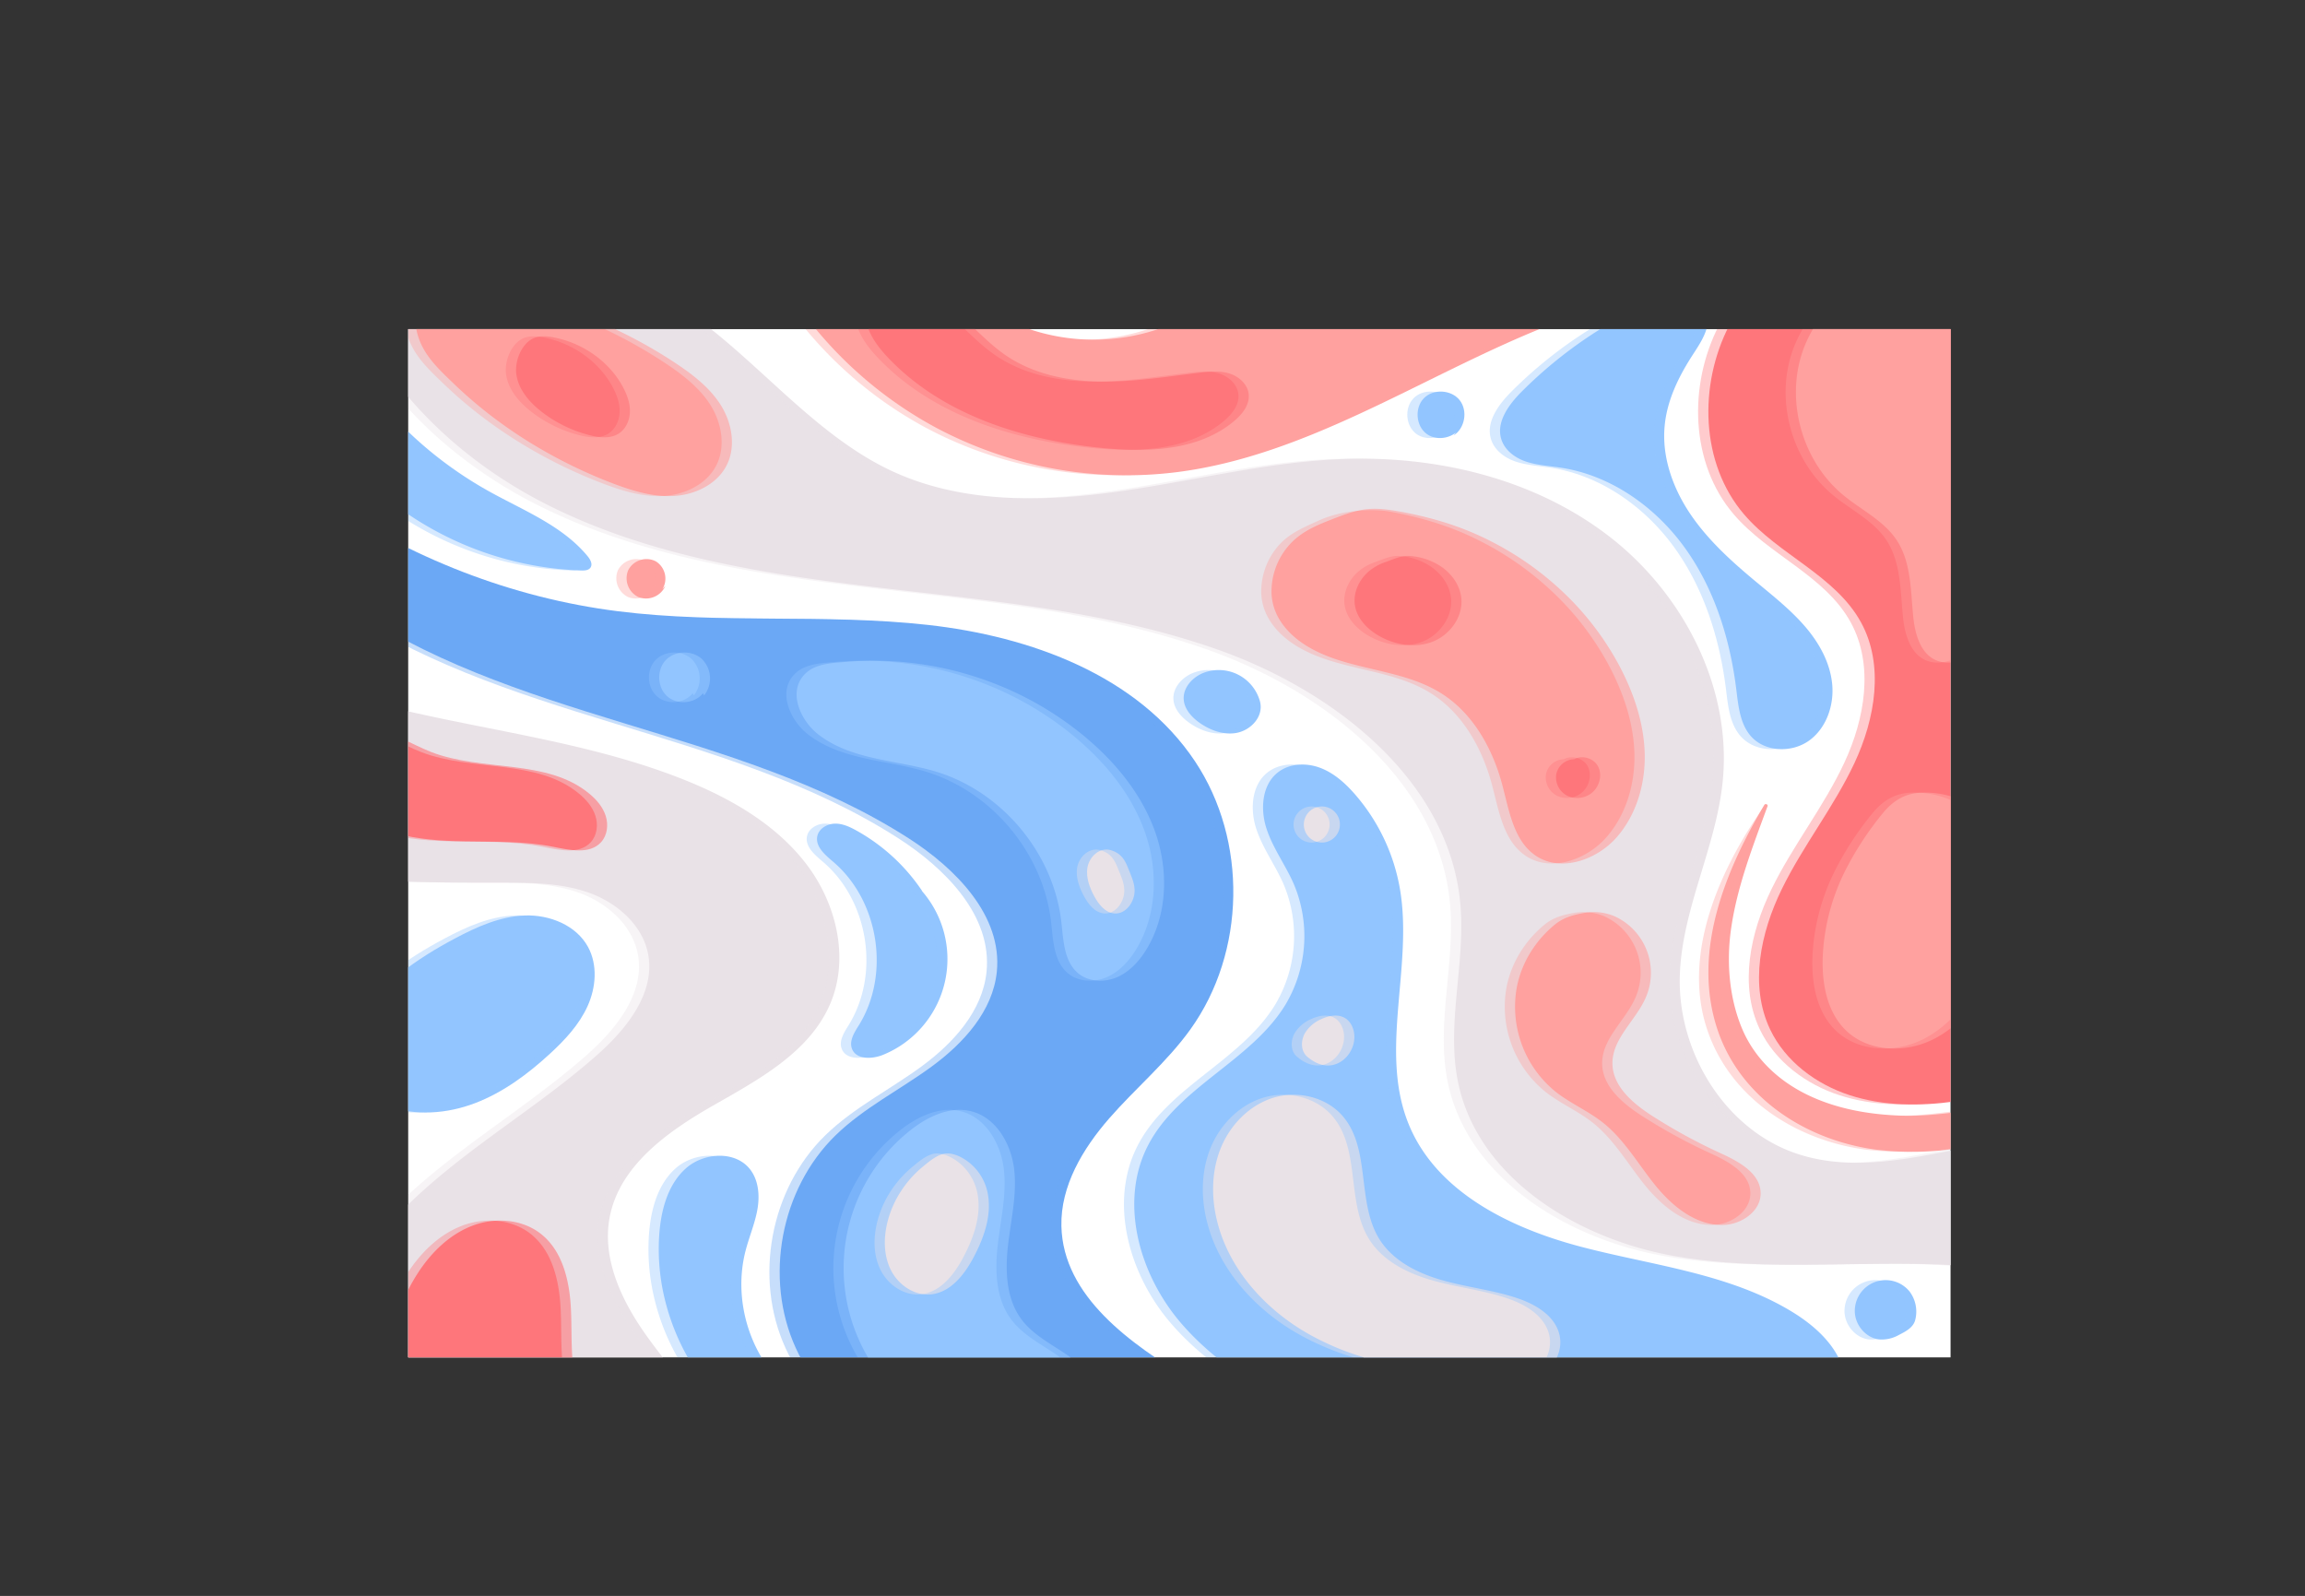 <svg xmlns="http://www.w3.org/2000/svg" xmlns:xlink="http://www.w3.org/1999/xlink" viewBox="0 0 1120.84 776.05"><rect x="0" y="0" width="1120.84" height="776.05" fill="#333333" stroke="none"/><defs><style>.cls-1{fill:none;}.cls-2{isolation:isolate;}.cls-3{fill:#fff;}.cls-4{clip-path:url(#clip-path);}.cls-5{fill:#e9e2e7;}.cls-6{fill:#6ba8f5;}.cls-7{fill:#ffa19f;}.cls-8{fill:#fe767b;}.cls-9{fill:#92c5ff;}.cls-10{opacity:0.38;mix-blend-mode:multiply;}</style><clipPath id="clip-path" transform="translate(198.49 160.04)"><rect class="cls-1" width="750" height="500"/></clipPath></defs><title>contact</title><g class="cls-2"><g id="BACKGROUND"><rect class="cls-3" x="198.49" y="160.04" width="750" height="500"/></g><g id="OBJECTS"><g class="cls-4"><path class="cls-5" d="M-35.71-40.3C-26,14.82,17,59.65,66.85,85s106.39,34.11,162,40.7,112,11.5,164.8,30.14c56.92,20.11,112.79,63.91,118,124.05,2.48,28.58-6.86,57.68-1.24,85.81,9.43,47.18,58.3,76.86,105.71,85.1s96.14,1,144.09,5S859.74,479,881.31,522a86.87,86.87,0,0,0-58.37-127.84c-48.48-9.84-99.69,22.17-146.8,7.08-35.56-11.39-59-49.6-57.79-86.92,1-32.1,17.43-61.89,20.79-93.83,4.82-45.84-19-92.05-55.62-120.08s-84.24-39.17-130.3-37.19c-36.94,1.58-73.05,11-109.69,16S268.1,84.52,234.66,68.75C182.8,44.28,150.13-15.49,94-27.43c-24.38-5.19-49.64-.29-74.56-.4S-33.11-35-46.17-56.23" transform="translate(198.49 160.04)"/><path class="cls-6" d="M-107,7c1.11,50.13,33.32,95.5,74,124.77s89.37,45,137.32,59.68,96.82,29,139,56.12c23,14.76,45.65,37.71,42.91,64.91-1.93,19.11-16.17,34.73-31.66,46.08s-33,20.07-46.78,33.48c-26.72,26.08-34.83,69.36-19.35,103.34,15.71,34.48,51.69,56.08,88.55,64.86s75.29,6.78,113.18,6.47,76.9,1.35,111.54,16.7L380.53,511c-29.28-17.47-62.11-40.71-62.9-74.8-.45-19.54,10.37-37.64,23.21-52.37s28.09-27.41,39.49-43.29c27-37.55,27.92-91.89,2.28-130.36-27.86-41.81-80-60.8-130-66.36s-100.65-.36-150.5-6.62c-103.64-13-199.31-78.5-248.95-170.41" transform="translate(198.49 160.04)"/><path class="cls-5" d="M-19.35,181.11C31.59,194.65,85,199.54,134,219.05c22.57,9,44.51,21.54,59.36,40.76s21.4,46.17,11.76,68.47c-10.13,23.45-34.64,36.58-56.83,49.25S102.63,406.9,97.95,432c-3.67,19.66,5.41,39.51,16.85,55.91s25.57,31.12,34.25,49.13,10.83,41.14-1.5,56.89c-9.72,12.41-26.07,17.48-41.65,19.93-33.17,5.21-68.53,1.22-97.5-15.76s-50.5-48-51.63-81.56c-1.24-36.7,21-70.46,48-95.38s59.14-43.61,86.71-67.87C106,340.52,120.23,323,116.68,304c-2.64-14.14-15-24.92-28.48-29.82s-28.25-5-42.64-5c-47.51,0-96.09,0-141-15.62s-86.11-50.25-96.14-96.69c-3.21-14.86-2.94-31.13,4.54-44.36,6.28-11.13,19.84-20.9,33.18-19.32,5.25.62,7.15,5.08,9.66,9.12A128.36,128.36,0,0,0-132,118.66a159.91,159.91,0,0,0,30.88,27.06,223.42,223.42,0,0,0,36.87,20,313,313,0,0,0,39.87,14Q-21.85,180.44-19.35,181.11Z" transform="translate(198.49 160.04)"/><path class="cls-7" d="M173.74-37.7a197.15,197.15,0,0,0,82.76,85.53,197.15,197.15,0,0,0,117,21.75c62.85-7.91,117.44-45.32,176-69.34,19.49-8,39.75-14.63,57.53-25.94S640.3-54,644-74.76c4.41-24.77-9.33-50.39-29.75-65.1S567.89-159.75,542.73-160c-37.12-.42-77.8,11.67-97.22,43.31C433.39-97,431.36-72.63,421.72-51.54A98.32,98.32,0,0,1,368.41-1.33a98.32,98.32,0,0,1-73.22-1.26c-13.82-5.9-26-14.9-38.79-22.87S229.86-40.55,214.9-42s-31.35,3.81-39.7,16.3" transform="translate(198.49 160.04)"/><path class="cls-8" d="M812.93-75.9c-32.6.64-65.64,3.1-96.37,14s-59.24,31.16-74.2,60.12-14,67.12,7.25,91.89c16.9,19.74,44.43,29.73,56.88,52.55,11.32,20.75,6.83,46.81-3.17,68.22s-25,40.17-35.37,61.39-15.85,46.91-5.69,68.25c7.4,15.55,22.37,26.69,38.74,32s34.08,5.38,51.14,3c62.8-8.71,119.44-50.85,148-107.45s29.22-126,3.95-184.11S828.67-20.48,769.57-43.44" transform="translate(198.49 160.04)"/><path class="cls-9" d="M451.88,535.21c-27.7-13.95-56.14-28.54-76.28-52.12s-30.09-58.68-15.82-86.22c14.82-28.6,50.39-41.1,67-68.71a65,65,0,0,0,3.77-58.54c-4-9.08-10.05-17.21-13.15-26.62s-2.36-21.21,5.4-27.38c5.65-4.5,13.83-4.85,20.6-2.32s12.33,7.54,17.07,13a94.62,94.62,0,0,1,21.78,45.91c6.48,37.86-10.22,78.67,4.2,114.27,13.41,33.12,49.6,50.77,84.17,59.81s71.43,12.85,102,31.35c11.7,7.08,22.74,17.11,25.8,30.44,3.26,14.22-3.6,29.37-14.42,39.15s-25,15-39.19,18.4c-61.38,14.83-129.42-1.24-177.68-42" transform="translate(198.49 160.04)"/><path class="cls-9" d="M609.61-15.56a214.6,214.6,0,0,0-68.11,45.9c-6.33,6.34-12.72,15-9.87,23.48,1.79,5.34,6.92,9,12.27,10.71s11.06,2,16.62,2.86c24.33,3.71,46,19.08,60.35,39.07s21.9,44.26,24.93,68.68c1,8.08,1.79,16.83,7.2,22.9,6.89,7.73,19.9,8.06,28.27,2s12.17-17.2,11.16-27.51-6.25-19.82-13-27.71-14.87-14.38-22.85-21c-12-9.92-23.78-20.36-32.62-33.17S609.45,62.29,611,46.8c1.16-12,6.53-23.19,13-33.33,2.93-4.58,6.15-9.11,7.56-14.36s.57-11.52-3.6-15c-4-3.31-9.91-3.26-14.65-1.22S604.74-11.4,601-7.79" transform="translate(198.49 160.04)"/><path class="cls-9" d="M-25.22,336.27c11.46-17.66,29.39-30.13,48-40,10.61-5.66,22-10.73,34-11.15s24.9,4.73,30.66,15.29c4.75,8.72,3.9,19.69-.19,28.74s-11,16.48-18.34,23.21c-10.74,9.9-22.71,18.78-36.37,24S3.3,382.76-10.36,377.6s-25-17.38-27-31.85" transform="translate(198.49 160.04)"/><path class="cls-9" d="M122.13,439.65c.92-11.62,4.2-23.82,12.91-31.57s24-8.73,31.19.46c4.24,5.43,4.77,13,3.54,19.75s-4,13.19-5.72,19.86c-6,23.17,1.48,49.35,18.86,65.82,5.89,5.58,13.31,11,14.09,19.1a13.47,13.47,0,0,1-23.06,10.77c-2.75-2.66-3.13-6.38-6.29-8.69a113.3,113.3,0,0,1-19.74-18,110.52,110.52,0,0,1-23.65-47.65,102.78,102.78,0,0,1-2.33-26.59Q122,441.3,122.13,439.65Z" transform="translate(198.49 160.04)"/><path class="cls-9" d="M238.82,263.79a50.31,50.31,0,0,1-7.88,89.08c-5.32,2.17-13.06,2.45-15.13-2.9-1.49-3.87,1.15-8,3.34-11.48,15.38-24.85,9.75-60.59-12.52-79.51-3.91-3.32-8.73-7.37-7.7-12.39.76-3.68,4.7-6,8.46-6.12S214.7,242,218,243.84A92.5,92.5,0,0,1,250,273.32" transform="translate(198.49 160.04)"/><path class="cls-9" d="M-2,88.64a159.85,159.85,0,0,0,86.15,28.73c1.65.05,3.58-.06,4.5-1.42,1.14-1.69-.09-3.93-1.38-5.5C75,95.56,56.17,88.26,39.35,78.9a190.91,190.91,0,0,1-35-25A190.94,190.94,0,0,1-10.8,38.55c-4.78-5.4-8.9-11.44-14-16.56-3.45-3.47-8.29-7.66-13.58-6.22-4.07,1.11-6.75,5-8.17,8.73a22.64,22.64,0,0,0-.57,14.38c1.81,6,6.55,11.44,10.29,16.32A159.56,159.56,0,0,0-6.38,85.47Q-4.23,87.09-2,88.64Z" transform="translate(198.49 160.04)"/><path class="cls-9" d="M402.51,196.39c-6.22,1-12.61-1.36-17.74-5-3.8-2.72-7.28-6.55-7.65-11.2-.48-6,4.56-11.32,10.25-13.28A20.79,20.79,0,0,1,414.1,180.7c1.4,4.68-.61,9.24-4.3,12.31A15.56,15.56,0,0,1,402.51,196.39Z" transform="translate(198.49 160.04)"/><path class="cls-9" d="M512.23,47c-3,5.84-11.62,7.84-16.93,4s-6-12.64-1.45-17.36,13.34-4.26,17.43.89,2.59,13.75-3,17.23" transform="translate(198.49 160.04)"/><path class="cls-9" d="M715.18,491.26c-6.38-.79-11.48-6.87-11.74-13.29a15,15,0,0,1,26.63-10,16.26,16.26,0,0,1,2.7,14c-1,3.65-4.87,5.58-8,7.17A16.8,16.8,0,0,1,715.18,491.26Z" transform="translate(198.49 160.04)"/><path class="cls-7" d="M125.07,124.83a10.28,10.28,0,0,1-13,5.51A10.14,10.14,0,0,1,107,117.21a10,10,0,0,1,13.35-4.33,9.88,9.88,0,0,1,3.25,13.61" transform="translate(198.49 160.04)"/><path class="cls-7" d="M659.46,231.32c-18.73,31.57-34.75,70.22-23.45,107.26,10.46,34.29,42.62,55.47,77,60.31a147.28,147.28,0,0,0,34.44.27c12.08-1.15,24.35-2.76,35.67-7.3,6.82-2.74,6.64-13.89-1.86-13.72-18.64.37-36.78,5-55.56,4.3-15.67-.55-31.57-3.35-45.74-10.33s-25.68-18-31.64-32.68c-6.19-15.26-7.36-32.69-4.9-48.87C646.47,270.33,654,251.07,661,232c.34-.92-1.07-1.45-1.54-.65Z" transform="translate(198.49 160.04)"/><path class="cls-8" d="M222.48-5.26c1,7.33,5.65,13.6,10.73,19,26.61,28.18,66.28,40.41,104.87,44.12C360.24,60,384.66,59,401.7,44.63c3.93-3.3,7.55-7.88,7-13-.5-4.88-4.82-8.68-9.51-10.09s-9.73-.91-14.6-.32c-15.89,1.9-31.78,4.5-47.79,4.28S304.43,22,291.13,13.12c-9.52-6.37-17-15.29-25.79-22.66C258.86-15,251.27-19.7,242.85-21.26a49,49,0,0,0-9.91-1.23c-3.14.11-5.93,2.76-7.61,5.21A17.63,17.63,0,0,0,222.48-5.26Z" transform="translate(198.49 160.04)"/><path class="cls-8" d="M26.8,249.09c14.64.29,29.43-.25,43.79,2.65,8,1.61,17.65,3.78,23.17-2.22,3.08-3.35,3.67-8.48,2.29-12.81s-4.47-7.94-8-10.83c-20.64-17.07-51.83-10.56-76.81-20.22-10.11-3.91-19.62-10.71-30.88-10.51-7.79.14-16.22,4.34-19.25,11.85-2.81,7-.28,14.68,4.16,20.36,6.31,8.07,15.63,13.55,25.23,16.74,10.36,3.45,21.34,4.5,32.19,4.87Q24.76,249,26.8,249.09Z" transform="translate(198.49 160.04)"/><path class="cls-8" d="M39.44,580.73A84,84,0,0,1,4.82,458.81C11.21,449,20,440.35,30.89,436.1S55,432.59,64.3,439.76C75,448,78.4,462.54,79.11,476s-.57,27.27,3.54,40.1c3.85,12,12.36,23,11.7,35.64-.7,13.39-12.32,24.41-25.27,27.88s-26.81.71-39.42-3.84" transform="translate(198.49 160.04)"/><path class="cls-9" d="M257.81,215.53c31.55,10.05,55.94,39.64,59.77,72.53,1.05,9,1.24,19.35,8.21,25.16,5.19,4.32,13,4.56,19.13,1.81s10.87-8.06,14.33-13.86c10-16.78,10.51-38.19,4-56.62S343.84,210.47,328.81,198a158.19,158.19,0,0,0-42.51-25.17,163.12,163.12,0,0,0-48.15-11.15,156.91,156.91,0,0,0-24.77.1c-6.71.56-15.06.7-20.21,5.69-9.14,8.86-2.08,23.19,6.26,29.62,15,11.57,34.48,12.26,52.17,16.7C253.68,214.3,255.76,214.87,257.81,215.53Z" transform="translate(198.49 160.04)"/><path class="cls-9" d="M143.32,177.07c-4,5.11-12.53,5.79-17.39,1.45s-5.17-12.77-.72-17.52,12.81-5,17.61-.59a13.29,13.29,0,0,1,1.09,17.67" transform="translate(198.49 160.04)"/><path class="cls-9" d="M255.33,531.1a85.46,85.46,0,0,1-11.2-141.48c8.49-6.72,19.44-12,29.92-9.22,12,3.16,19.25,16,20.63,28.37s-1.67,24.73-3.05,37.09-.81,25.85,6.68,35.79c5.52,7.33,14,11.67,21.59,16.83s15,12.18,16.05,21.29c1.51,12.7-10.5,23.78-23.09,26s-25.33-2-37.41-6.2" transform="translate(198.49 160.04)"/><path class="cls-5" d="M439.2,489.39c-21.63-11.86-39.82-31.52-45.8-55.45-3-11.86-2.81-24.72,1.85-36s14.11-20.85,25.84-24.31,25.53-.13,33.45,9.18c13.61,16,6.6,41.81,17.69,59.65,6.64,10.68,18.77,16.7,30.87,20.11s24.76,4.72,36.65,8.8c8.8,3,17.94,8.57,20.07,17.63,2.6,11.13-7.29,22.06-18.37,24.87-7.53,1.91-15.47,1.11-23-.55-5-1.1-9-3.92-13.79-5.4-6.68-2.05-14.16-2.09-21-3.36a172.08,172.08,0,0,1-21.6-5.39A131.7,131.7,0,0,1,439.2,489.39Z" transform="translate(198.49 160.04)"/><path class="cls-5" d="M435.9,342.6a17.2,17.2,0,0,1,8.17-7.11c3.56-1.66,7.91-2.52,11.32-.57,3.07,1.76,4.63,5.46,4.7,9,.12,5.87-3.72,11.74-9.3,13.57-5,1.64-9.67-.41-13.48-3.58C434,351.15,434,346.28,435.9,342.6Z" transform="translate(198.49 160.04)"/><path class="cls-5" d="M447.2,249.16a8.77,8.77,0,1,0-.4.13" transform="translate(198.49 160.04)"/><path class="cls-7" d="M99.47,75c9.58,3.65,19.66,6.75,29.89,6.12s20.71-5.66,25.42-14.77,2.71-20.69-2.78-29.41-14-15.12-22.57-20.78A233.79,233.79,0,0,0,103.91,1.59,214.19,214.19,0,0,0,76.59-9.56a191.93,191.93,0,0,0-28.4-7c-9.72-1.61-19.86-2.77-29.73-2.31-6.14.29-11.78,3-13.9,9.07C2.53-4,4,2.71,6.69,8.11c3.64,7.41,10.2,13.33,16.08,19A214.61,214.61,0,0,0,44.34,45.14,228.52,228.52,0,0,0,68,60.3,238.34,238.34,0,0,0,93.37,72.58Q96.4,73.83,99.47,75Z" transform="translate(198.49 160.04)"/><path class="cls-7" d="M420.84,134.8c2.4,8.21,8.79,14.77,16.08,19.25,19.76,12.14,45.68,10.65,65.34,23,15.53,9.71,25.07,26.93,29.78,44.63,3.33,12.54,5.49,27.06,16.22,34.34,12.21,8.28,29.75,2.11,39.45-9s14-26.3,13.55-41-5.34-29.08-12.22-42.13a139.6,139.6,0,0,0-26.89-35.46,149.12,149.12,0,0,0-36.67-25.78C511.7,95.7,497.09,91.39,482,88.68c-5.58-1-11.27-1.77-16.93-1-6,.86-11.78,3.21-17.41,5.41-7.65,3-14.62,6.27-20,12.77a34,34,0,0,0-7.84,22.86A26.48,26.48,0,0,0,420.84,134.8Z" transform="translate(198.49 160.04)"/><path class="cls-7" d="M539.05,320.18a53.22,53.22,0,0,0,19.19,50.88c7.14,5.55,15.63,9.17,22.71,14.78,10.39,8.22,17.08,20.11,25.41,30.41s19.85,19.68,33.09,19.36c8.89-.21,18.42-6.73,18.2-15.62-.24-9.68-10.73-15.27-19.54-19.3a267.75,267.75,0,0,1-33-18c-9.45-6.06-19.47-14.43-19.53-25.66-.07-12.18,11.5-20.95,16.27-32.16a30.2,30.2,0,0,0-15-39.26,26.11,26.11,0,0,0-15.15-1.71c-5.43,1-9.94,2.23-14.15,5.68a54.51,54.51,0,0,0-11.35,12.75A51,51,0,0,0,539.05,320.18Z" transform="translate(198.49 160.04)"/><path class="cls-7" d="M687.87,304.63c-.59,13.09,1.86,27.31,11.29,36.41,11.06,10.67,29.33,11.12,43,4s23.19-20.23,29.74-34.13c6.28-13.34,10.29-28.11,8.89-42.79-1.08-11.29-5.64-22.51-13.58-30.72C759,229,747.56,225,735.88,225.39c-7.82.24-13.75,3.86-18.66,9.79a153.34,153.34,0,0,0-18,27.28,103.69,103.69,0,0,0-11,37.26Q688,302.17,687.87,304.63Z" transform="translate(198.49 160.04)"/><path class="cls-7" d="M677.41,12.82c-7.3,24,1.12,51.95,20.43,67.91,8.72,7.21,19.56,12.32,25.85,21.72,7.15,10.68,6.88,24.43,8.14,37.22.83,8.43,3.44,18.1,11.24,21.4,6,2.54,13,.25,18.54-3.1C783.9,144.6,793,116.33,792.86,90.33a136,136,0,0,0-6.91-41.94,145.06,145.06,0,0,0-19.28-38.25c-8.34-11.82-18.54-22-29.63-31.27-4.1-3.42-8.73-6.87-14.21-7.43-6.18-.63-12.17,2.42-17.27,5.57A65.75,65.75,0,0,0,679.12,8Q678.16,10.36,677.41,12.82Z" transform="translate(198.49 160.04)"/><path class="cls-8" d="M467.27,117.66c-4.88,4.07-7.94,10.6-6.87,16.87,1.1,6.43,6.19,11.53,11.87,14.74,7.89,4.46,17.75,6,26.15,2.6s14.7-12.3,13.65-21.3c-.76-6.55-5.19-12.33-10.82-15.76a31.5,31.5,0,0,0-14.67-4.53c-3.88-.14-7.8,1.73-11.38,3A25.46,25.46,0,0,0,467.27,117.66Z" transform="translate(198.49 160.04)"/><path class="cls-8" d="M567,209.15a9.09,9.09,0,0,0-8.76,7.44,10.08,10.08,0,0,0,5.45,10.35,11.35,11.35,0,0,0,11.79-1.39c3.91-3.1,5.43-9.13,2.84-13.38s-9.35-5.45-12.83-1.88" transform="translate(198.49 160.04)"/><path class="cls-8" d="M65.27,40.48A63.73,63.73,0,0,0,88.56,51.66c4.6,1.14,9.79,1.67,13.8-.87,3.55-2.25,5.41-6.6,5.46-10.81s-1.48-8.29-3.49-12C97.88,16.15,86.14,7.71,73.13,4.55c-4.51-1.09-9.87-2-13.93.89C54.43,8.8,51.85,16.2,52.57,21.79,53.57,29.57,59.27,35.89,65.27,40.48Z" transform="translate(198.49 160.04)"/><path class="cls-5" d="M353.23,273c0,5.56-4.26,11.54-9.8,11.13-4.51-.33-7.72-4.46-9.86-8.45-2.25-4.2-4-8.93-3.32-13.64.84-5.49,6.07-10.5,11.83-8.56,4.65,1.57,6.4,4.55,8.07,8.8C351.54,265.83,353.2,269.13,353.23,273Z" transform="translate(198.49 160.04)"/><path class="cls-5" d="M233,434.4c-1.89,7.75-1.82,16.25,1.82,23.34s11.36,12.36,19.3,11.62c9.68-.91,16.53-9.77,21-18.38,5-9.49,8.72-20.3,6.67-30.82A25.46,25.46,0,0,0,274.74,407c-3.14-3.09-8.06-6.16-12.63-6.18-4.27,0-8.72,3.88-11.83,6.43a52,52,0,0,0-10.36,11.48A49.81,49.81,0,0,0,233,434.4Z" transform="translate(198.49 160.04)"/><g class="cls-10"><path class="cls-5" d="M-40.71-40.3C-31,14.82,12,59.65,61.85,85s106.39,34.11,162,40.7,112,11.5,164.8,30.14c56.92,20.11,112.79,63.91,118,124.05,2.48,28.58-6.86,57.68-1.24,85.81,9.43,47.18,58.3,76.86,105.71,85.1s96.14,1,144.09,5S854.74,479,876.31,522a86.87,86.87,0,0,0-58.37-127.84c-48.48-9.84-99.69,22.17-146.8,7.08-35.56-11.39-59-49.6-57.79-86.92,1-32.1,17.43-61.89,20.79-93.83,4.82-45.84-19-92.05-55.62-120.08s-84.24-39.17-130.3-37.19c-36.94,1.58-73.05,11-109.69,16S263.1,84.52,229.66,68.75C177.8,44.28,145.13-15.49,89-27.43c-24.38-5.19-49.64-.29-74.56-.4S-38.11-35-51.17-56.23" transform="translate(198.49 160.04)"/><path class="cls-6" d="M-112,7c1.11,50.13,33.32,95.5,74,124.77s89.37,45,137.32,59.68,96.82,29,139,56.12c23,14.76,45.65,37.71,42.91,64.91-1.93,19.11-16.17,34.73-31.66,46.08s-33,20.07-46.78,33.48c-26.72,26.08-34.83,69.36-19.35,103.34,15.71,34.48,51.69,56.08,88.55,64.86s75.29,6.78,113.18,6.47,76.9,1.35,111.54,16.7L375.53,511c-29.28-17.47-62.11-40.71-62.9-74.8-.45-19.54,10.37-37.64,23.21-52.37s28.09-27.41,39.49-43.29c27-37.55,27.92-91.89,2.28-130.36-27.86-41.81-80-60.8-130-66.36S147,143.5,97.17,137.24c-103.64-13-199.31-78.5-248.95-170.41" transform="translate(198.49 160.04)"/><path class="cls-5" d="M-24.35,181.11C26.59,194.65,80,199.54,129,219.05c22.57,9,44.51,21.54,59.36,40.76s21.4,46.17,11.76,68.47c-10.13,23.45-34.64,36.58-56.83,49.25S97.63,406.9,92.95,432c-3.67,19.66,5.41,39.51,16.85,55.91s25.57,31.12,34.25,49.13,10.83,41.14-1.5,56.89c-9.72,12.41-26.07,17.48-41.65,19.93-33.17,5.21-68.53,1.22-97.5-15.76s-50.5-48-51.63-81.56c-1.24-36.7,21-70.46,48-95.38s59.14-43.61,86.71-67.87C101,340.52,115.23,323,111.68,304,109,289.82,96.72,279,83.2,274.13s-28.25-5-42.64-5c-47.51,0-96.09,0-141-15.62s-86.11-50.25-96.14-96.69c-3.21-14.86-2.94-31.13,4.54-44.36,6.28-11.13,19.84-20.9,33.18-19.32,5.25.62,7.15,5.08,9.66,9.12A128.36,128.36,0,0,0-137,118.66a159.91,159.91,0,0,0,30.88,27.06,223.42,223.42,0,0,0,36.87,20,313,313,0,0,0,39.87,14Q-26.85,180.44-24.35,181.11Z" transform="translate(198.49 160.04)"/><path class="cls-7" d="M168.74-37.7a197.15,197.15,0,0,0,82.76,85.53,197.15,197.15,0,0,0,117,21.75c62.85-7.91,117.44-45.32,176-69.34,19.49-8,39.75-14.63,57.53-25.94S635.3-54,639-74.76c4.41-24.77-9.33-50.39-29.75-65.1S562.89-159.75,537.73-160c-37.12-.42-77.8,11.67-97.22,43.31C428.39-97,426.36-72.63,416.72-51.54A98.32,98.32,0,0,1,363.41-1.33a98.32,98.32,0,0,1-73.22-1.26c-13.82-5.9-26-14.9-38.79-22.87S224.86-40.55,209.9-42s-31.35,3.81-39.7,16.3" transform="translate(198.49 160.04)"/><path class="cls-8" d="M807.93-75.9c-32.6.64-65.64,3.1-96.37,14s-59.24,31.16-74.2,60.12-14,67.12,7.25,91.89c16.9,19.74,44.43,29.73,56.88,52.55,11.32,20.75,6.83,46.81-3.17,68.22s-25,40.17-35.37,61.39-15.85,46.91-5.69,68.25c7.4,15.55,22.37,26.69,38.74,32s34.08,5.38,51.14,3c62.8-8.71,119.44-50.85,148-107.45s29.22-126,3.95-184.11S823.67-20.48,764.57-43.44" transform="translate(198.49 160.04)"/><path class="cls-9" d="M446.88,535.21c-27.7-13.95-56.14-28.54-76.28-52.12s-30.09-58.68-15.82-86.22c14.82-28.6,50.39-41.1,67-68.71a65,65,0,0,0,3.77-58.54c-4-9.08-10.05-17.21-13.15-26.62s-2.36-21.21,5.4-27.38c5.65-4.5,13.83-4.85,20.6-2.32s12.33,7.54,17.07,13a94.62,94.62,0,0,1,21.78,45.91c6.48,37.86-10.22,78.67,4.2,114.27,13.41,33.12,49.6,50.77,84.17,59.81s71.43,12.85,102,31.35c11.7,7.08,22.74,17.11,25.8,30.44,3.26,14.22-3.6,29.37-14.42,39.15s-25,15-39.19,18.4c-61.38,14.83-129.42-1.24-177.68-42" transform="translate(198.49 160.04)"/><path class="cls-9" d="M604.61-15.56a214.6,214.6,0,0,0-68.11,45.9c-6.33,6.34-12.72,15-9.87,23.48,1.79,5.34,6.92,9,12.27,10.71s11.06,2,16.62,2.86c24.33,3.71,46,19.08,60.35,39.07s21.9,44.26,24.93,68.68c1,8.08,1.79,16.83,7.2,22.9,6.89,7.73,19.9,8.06,28.27,2s12.17-17.2,11.16-27.51-6.25-19.82-13-27.71-14.87-14.38-22.85-21c-12-9.92-23.78-20.36-32.62-33.17S604.45,62.29,606,46.8c1.16-12,6.53-23.19,13-33.33,2.93-4.58,6.15-9.11,7.56-14.36s.57-11.52-3.6-15c-4-3.31-9.91-3.26-14.65-1.22S599.74-11.4,596-7.79" transform="translate(198.49 160.04)"/><path class="cls-9" d="M-30.22,336.27c11.46-17.66,29.39-30.13,48-40,10.61-5.66,22-10.73,34-11.15s24.9,4.73,30.66,15.29c4.75,8.72,3.9,19.69-.19,28.74s-11,16.48-18.34,23.21c-10.74,9.9-22.71,18.78-36.37,24s-29.19,6.46-42.85,1.29-25-17.38-27-31.85" transform="translate(198.49 160.04)"/><path class="cls-9" d="M117.13,439.65c.92-11.62,4.2-23.82,12.91-31.57s24-8.73,31.19.46c4.24,5.43,4.77,13,3.54,19.75s-4,13.19-5.72,19.86c-6,23.17,1.48,49.35,18.86,65.82,5.89,5.58,13.31,11,14.09,19.1a13.47,13.47,0,0,1-23.06,10.77c-2.75-2.66-3.13-6.38-6.29-8.69a113.3,113.3,0,0,1-19.74-18,110.52,110.52,0,0,1-23.65-47.65,102.78,102.78,0,0,1-2.33-26.59Q117,441.3,117.13,439.65Z" transform="translate(198.49 160.04)"/><path class="cls-9" d="M233.82,263.79a50.31,50.31,0,0,1-7.88,89.08c-5.32,2.17-13.06,2.45-15.13-2.9-1.49-3.87,1.15-8,3.34-11.48,15.38-24.85,9.75-60.59-12.52-79.51-3.91-3.32-8.73-7.37-7.7-12.39.76-3.68,4.7-6,8.46-6.12S209.7,242,213,243.84A92.5,92.5,0,0,1,245,273.32" transform="translate(198.49 160.04)"/><path class="cls-9" d="M-7,88.64a159.85,159.85,0,0,0,86.15,28.73c1.65.05,3.58-.06,4.5-1.42,1.14-1.69-.09-3.93-1.38-5.5C70,95.56,51.17,88.26,34.35,78.9a190.91,190.91,0,0,1-35-25A190.94,190.94,0,0,1-15.8,38.55c-4.78-5.4-8.9-11.44-14-16.56-3.45-3.47-8.29-7.66-13.58-6.22-4.07,1.11-6.75,5-8.17,8.73a22.64,22.64,0,0,0-.57,14.38c1.81,6,6.55,11.44,10.29,16.32A159.56,159.56,0,0,0-11.38,85.47Q-9.23,87.09-7,88.64Z" transform="translate(198.49 160.04)"/><path class="cls-9" d="M397.51,196.39c-6.22,1-12.61-1.36-17.74-5-3.8-2.72-7.28-6.55-7.65-11.2-.48-6,4.56-11.32,10.25-13.28A20.79,20.79,0,0,1,409.1,180.7c1.4,4.68-.61,9.24-4.3,12.31A15.56,15.56,0,0,1,397.51,196.39Z" transform="translate(198.49 160.04)"/><path class="cls-9" d="M507.23,47c-3,5.84-11.62,7.84-16.93,4s-6-12.64-1.45-17.36,13.34-4.26,17.43.89,2.59,13.75-3,17.23" transform="translate(198.49 160.04)"/><path class="cls-9" d="M710.18,491.26c-6.38-.79-11.48-6.87-11.74-13.29a15,15,0,0,1,26.63-10,16.26,16.26,0,0,1,2.7,14c-1,3.65-4.87,5.58-8,7.17A16.8,16.8,0,0,1,710.18,491.26Z" transform="translate(198.49 160.04)"/><path class="cls-7" d="M120.07,124.83a10.28,10.28,0,0,1-13,5.51A10.14,10.14,0,0,1,102,117.21a10,10,0,0,1,13.35-4.33,9.88,9.88,0,0,1,3.25,13.61" transform="translate(198.49 160.04)"/><path class="cls-7" d="M659.77,231.41c-20.65,29-40.06,70.13-28.76,107.17,10.46,34.29,42.62,55.47,77,60.31a147.28,147.28,0,0,0,34.44.27c12.08-1.15,24.35-2.76,35.67-7.3,6.82-2.74,6.64-13.89-1.86-13.72-18.64.37-36.78,5-55.56,4.3-15.67-.55-31.57-3.35-45.74-10.33s-25.68-18-31.64-32.68c-6.19-15.26-7.36-32.69-4.9-48.87,3.08-20.23,14.18-40,21.21-59.15C659.93,230.49,659.77,231.41,659.77,231.41Z" transform="translate(198.49 160.04)"/><path class="cls-8" d="M217.48-5.26c1,7.33,5.65,13.6,10.73,19,26.61,28.18,66.28,40.41,104.87,44.12C355.24,60,379.66,59,396.7,44.63c3.93-3.3,7.55-7.88,7-13-.5-4.88-4.82-8.68-9.51-10.09s-9.73-.91-14.6-.32c-15.89,1.9-31.78,4.5-47.79,4.28S299.43,22,286.13,13.12c-9.52-6.37-17-15.29-25.79-22.66C253.86-15,246.27-19.7,237.85-21.26a49,49,0,0,0-9.91-1.23c-3.14.11-5.93,2.76-7.61,5.21A17.63,17.63,0,0,0,217.48-5.26Z" transform="translate(198.49 160.04)"/><path class="cls-8" d="M21.8,249.09c14.64.29,29.43-.25,43.79,2.65,8,1.61,17.65,3.78,23.17-2.22,3.08-3.35,3.67-8.48,2.29-12.81s-4.47-7.94-8-10.83C62.44,208.8,31.26,215.31,6.27,205.65c-10.11-3.91-19.62-10.71-30.88-10.51-7.79.14-16.22,4.34-19.25,11.85-2.81,7-.28,14.68,4.16,20.36,6.31,8.07,15.63,13.55,25.23,16.74,10.36,3.45,21.34,4.5,32.19,4.87Q19.76,249,21.8,249.09Z" transform="translate(198.49 160.04)"/><path class="cls-8" d="M34.44,580.73A84,84,0,0,1-.18,458.81C6.21,449,15,440.35,25.89,436.1S50,432.59,59.3,439.76C70,448,73.4,462.54,74.11,476s-.57,27.27,3.54,40.1c3.85,12,12.36,23,11.7,35.64-.7,13.39-12.32,24.41-25.27,27.88s-26.81.71-39.42-3.84" transform="translate(198.49 160.04)"/><path class="cls-9" d="M252.81,215.53c31.55,10.05,55.94,39.64,59.77,72.53,1.05,9,1.24,19.35,8.21,25.16,5.19,4.32,13,4.56,19.13,1.81s10.87-8.06,14.33-13.86c10-16.78,10.51-38.19,4-56.62S338.84,210.47,323.81,198a158.19,158.19,0,0,0-42.51-25.17,163.12,163.12,0,0,0-48.15-11.15,156.91,156.91,0,0,0-24.77.1c-6.71.56-15.06.7-20.21,5.69-9.14,8.86-2.08,23.19,6.26,29.62,15,11.57,34.48,12.26,52.17,16.7C248.68,214.3,250.76,214.87,252.81,215.53Z" transform="translate(198.49 160.04)"/><path class="cls-9" d="M138.32,177.07c-4,5.11-12.53,5.79-17.39,1.45s-5.17-12.77-.72-17.52,12.81-5,17.61-.59a13.29,13.29,0,0,1,1.09,17.67" transform="translate(198.49 160.04)"/><path class="cls-9" d="M250.33,531.1a85.46,85.46,0,0,1-11.2-141.48c8.49-6.72,19.44-12,29.92-9.22,12,3.16,19.25,16,20.63,28.37s-1.67,24.73-3.05,37.09-.81,25.85,6.68,35.79c5.52,7.33,14,11.67,21.59,16.83s15,12.18,16.05,21.29c1.51,12.7-10.5,23.78-23.09,26s-25.33-2-37.41-6.2" transform="translate(198.49 160.04)"/><path class="cls-5" d="M434.2,489.39c-21.63-11.86-39.82-31.52-45.8-55.45-3-11.86-2.81-24.72,1.85-36s14.11-20.85,25.84-24.31,25.53-.13,33.45,9.18c13.61,16,6.6,41.81,17.69,59.65,6.64,10.68,18.77,16.7,30.87,20.11s24.76,4.72,36.65,8.8c8.8,3,17.94,8.57,20.07,17.63,2.6,11.13-7.29,22.06-18.37,24.87-7.53,1.91-15.47,1.11-23-.55-5-1.1-9-3.92-13.79-5.4-6.68-2.05-14.16-2.09-21-3.36a172.08,172.08,0,0,1-21.6-5.39A131.7,131.7,0,0,1,434.2,489.39Z" transform="translate(198.49 160.04)"/><path class="cls-5" d="M430.9,342.6a17.2,17.2,0,0,1,8.17-7.11c3.56-1.66,7.91-2.52,11.32-.57,3.07,1.76,4.63,5.46,4.7,9,.12,5.87-3.72,11.74-9.3,13.57-5,1.64-9.67-.41-13.48-3.58C429,351.15,429,346.28,430.9,342.6Z" transform="translate(198.49 160.04)"/><path class="cls-5" d="M442.2,249.16a8.77,8.77,0,1,0-.4.13" transform="translate(198.49 160.04)"/><path class="cls-7" d="M94.47,75c9.58,3.65,19.66,6.75,29.89,6.12s20.71-5.66,25.42-14.77,2.71-20.69-2.78-29.41-14-15.12-22.57-20.78A233.79,233.79,0,0,0,98.91,1.59,214.19,214.19,0,0,0,71.59-9.56a191.93,191.93,0,0,0-28.4-7c-9.72-1.61-19.86-2.77-29.73-2.31-6.14.29-11.78,3-13.9,9.07C-2.47-4-1,2.71,1.69,8.11c3.64,7.41,10.2,13.33,16.08,19A214.61,214.61,0,0,0,39.34,45.14,228.52,228.52,0,0,0,63,60.3,238.34,238.34,0,0,0,88.37,72.58Q91.4,73.83,94.47,75Z" transform="translate(198.49 160.04)"/><path class="cls-7" d="M415.84,134.8c2.4,8.21,8.79,14.77,16.08,19.25,19.76,12.14,45.68,10.65,65.34,23,15.53,9.71,25.07,26.93,29.78,44.63,3.33,12.54,5.49,27.06,16.22,34.34,12.21,8.28,29.75,2.11,39.45-9s14-26.3,13.55-41-5.34-29.08-12.22-42.13a139.6,139.6,0,0,0-26.89-35.46,149.12,149.12,0,0,0-36.67-25.78C506.7,95.7,492.09,91.39,477,88.68c-5.58-1-21.07-1.63-34.34,4.45-7.47,3.42-14.62,6.27-20,12.77a34,34,0,0,0-7.84,22.86A26.48,26.48,0,0,0,415.84,134.8Z" transform="translate(198.49 160.04)"/><path class="cls-7" d="M534.05,320.18a53.22,53.22,0,0,0,19.19,50.88c7.14,5.55,15.63,9.17,22.71,14.78,10.39,8.22,17.08,20.11,25.41,30.41s19.85,19.68,33.09,19.36c8.89-.21,18.42-6.73,18.2-15.62-.24-9.68-10.73-15.27-19.54-19.3a267.75,267.75,0,0,1-33-18c-9.45-6.06-19.47-14.43-19.53-25.66-.07-12.18,11.5-20.95,16.27-32.16a30.2,30.2,0,0,0-15-39.26,26.11,26.11,0,0,0-15.15-1.71c-5.43,1-9.94,2.23-14.15,5.68a54.51,54.51,0,0,0-11.35,12.75A51,51,0,0,0,534.05,320.18Z" transform="translate(198.49 160.04)"/><path class="cls-7" d="M682.87,304.63c-.59,13.09,1.86,27.31,11.29,36.41,11.06,10.67,29.33,11.12,43,4s23.19-20.23,29.74-34.13c6.28-13.34,10.29-28.11,8.89-42.79-1.08-11.29-5.64-22.51-13.58-30.72C754,229,742.56,225,730.88,225.39c-7.82.24-13.75,3.86-18.66,9.79a153.34,153.34,0,0,0-18,27.28,103.69,103.69,0,0,0-11,37.26Q683,302.17,682.87,304.63Z" transform="translate(198.49 160.04)"/><path class="cls-7" d="M672.41,12.82c-7.3,24,1.12,51.95,20.43,67.91,8.72,7.21,19.56,12.32,25.85,21.72,7.15,10.68,6.88,24.43,8.14,37.22.83,8.43,3.44,18.1,11.24,21.4,6,2.54,13,.25,18.54-3.1C778.9,144.6,788,116.33,787.86,90.33a136,136,0,0,0-6.91-41.94,145.06,145.06,0,0,0-19.28-38.25c-8.34-11.82-18.54-22-29.63-31.27-4.1-3.42-8.73-6.87-14.21-7.43-6.18-.63-12.17,2.42-17.27,5.57A65.75,65.75,0,0,0,674.12,8Q673.16,10.36,672.41,12.82Z" transform="translate(198.49 160.04)"/><path class="cls-8" d="M462.27,117.66c-4.88,4.07-7.94,10.6-6.87,16.87,1.1,6.43,6.19,11.53,11.87,14.74,7.89,4.46,17.75,6,26.15,2.6s14.7-12.3,13.65-21.3c-.76-6.55-5.19-12.33-10.82-15.76a31.5,31.5,0,0,0-14.67-4.53c-3.88-.14-7.8,1.73-11.38,3A25.46,25.46,0,0,0,462.27,117.66Z" transform="translate(198.49 160.04)"/><path class="cls-8" d="M562,209.15a9.09,9.09,0,0,0-8.76,7.44,10.08,10.08,0,0,0,5.45,10.35,11.35,11.35,0,0,0,11.79-1.39c3.91-3.1,5.43-9.13,2.84-13.38s-9.35-5.45-12.83-1.88" transform="translate(198.49 160.04)"/><path class="cls-8" d="M60.27,40.48A63.73,63.73,0,0,0,83.56,51.66c4.6,1.14,9.79,1.67,13.8-.87,3.55-2.25,5.41-6.6,5.46-10.81s-1.48-8.29-3.49-12C92.88,16.15,81.14,7.71,68.13,4.55c-4.51-1.09-9.87-2-13.93.89C49.43,8.8,46.85,16.2,47.57,21.79,48.57,29.57,54.27,35.89,60.27,40.48Z" transform="translate(198.49 160.04)"/><path class="cls-5" d="M348.23,273c0,5.56-4.26,11.54-9.8,11.13-4.51-.33-7.72-4.46-9.86-8.45-2.25-4.2-4-8.93-3.32-13.64.84-5.49,6.07-10.5,11.83-8.56,4.65,1.57,6.4,4.55,8.07,8.8C346.54,265.83,348.2,269.13,348.23,273Z" transform="translate(198.49 160.04)"/><path class="cls-5" d="M228,434.4c-1.89,7.75-1.82,16.25,1.82,23.34s11.36,12.36,19.3,11.62c9.68-.91,16.53-9.77,21-18.38,5-9.49,8.72-20.3,6.67-30.82A25.46,25.46,0,0,0,269.74,407c-3.14-3.09-8.06-6.16-12.63-6.18-4.27,0-8.72,3.88-11.83,6.43a52,52,0,0,0-10.36,11.48A49.81,49.81,0,0,0,228,434.4Z" transform="translate(198.49 160.04)"/></g></g></g></g></svg>